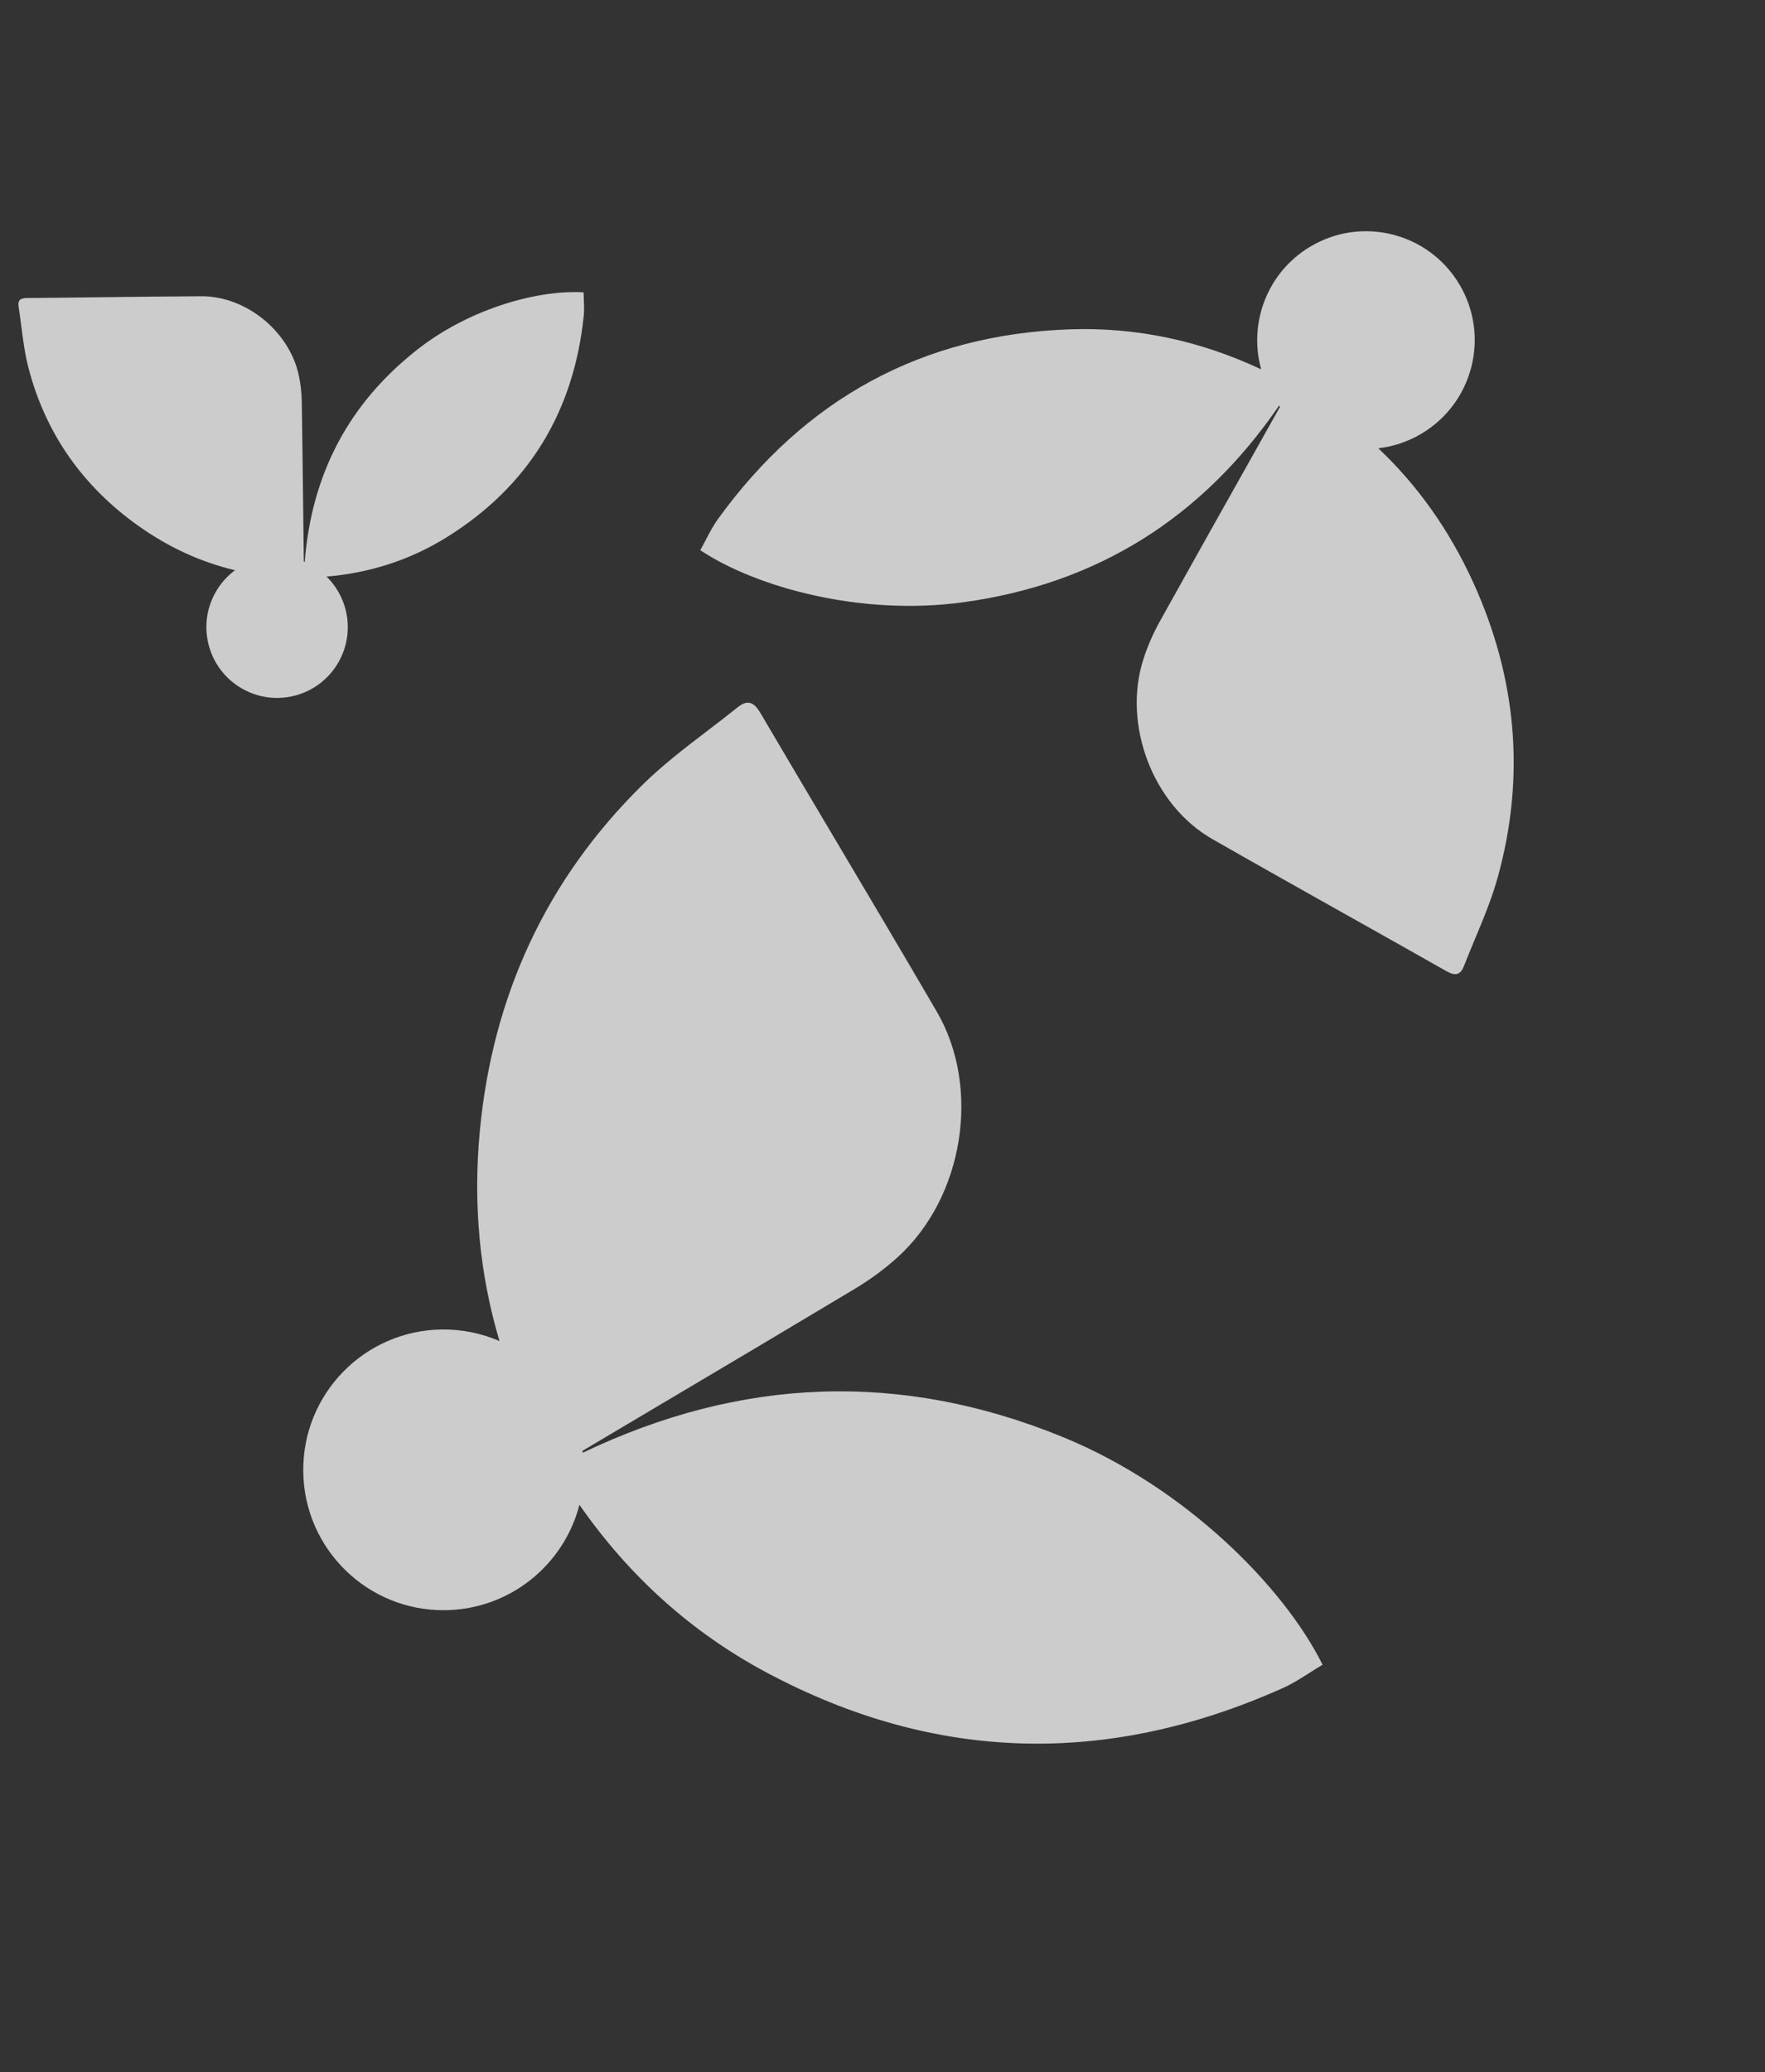 <svg width="75" height="88" viewBox="0 0 75 88" fill="none" xmlns="http://www.w3.org/2000/svg">
<rect x="0" y="0" width="75" height="88" fill="#333333" stroke="none"/>
<path opacity="0.75" fill-rule="evenodd" clip-rule="evenodd" d="M58.567 19.036C60.234 20.61 61.578 22.5 62.59 24.709C64.436 28.743 64.837 32.953 63.644 37.254C63.396 38.148 63.035 39.013 62.675 39.878C62.516 40.261 62.355 40.644 62.206 41.027C62.053 41.423 61.827 41.447 61.461 41.241C60.053 40.442 58.641 39.65 57.227 38.857C55.321 37.787 53.415 36.718 51.516 35.633C48.987 34.189 47.69 30.778 48.587 27.99C48.765 27.436 49.005 26.891 49.288 26.382C50.481 24.236 51.683 22.094 52.888 19.953C53.378 19.081 53.868 18.207 54.358 17.335C54.37 17.315 54.381 17.295 54.391 17.274C54.378 17.258 54.366 17.241 54.353 17.224C51.097 21.97 46.646 24.8 40.908 25.579C36.597 26.165 32.148 24.953 29.756 23.365C29.835 23.226 29.91 23.082 29.984 22.94C30.145 22.631 30.306 22.321 30.509 22.041C34.2 16.941 39.179 14.2 45.473 13.985C48.304 13.888 51.017 14.476 53.591 15.684C53.043 13.722 53.849 11.559 55.684 10.469C57.878 9.165 60.715 9.886 62.017 12.081C63.321 14.275 62.598 17.112 60.403 18.416C59.821 18.762 59.196 18.965 58.565 19.037L58.567 19.036Z" fill="white"/>
<path opacity="0.75" fill-rule="evenodd" clip-rule="evenodd" d="M21.225 56.95C20.379 54.117 20.096 51.139 20.39 48.019C20.929 42.322 23.197 37.361 27.304 33.327C28.157 32.487 29.118 31.754 30.078 31.02C30.503 30.695 30.929 30.371 31.343 30.038C31.769 29.695 32.037 29.814 32.313 30.28C33.371 32.081 34.438 33.876 35.505 35.673C36.944 38.097 38.384 40.521 39.805 42.958C41.699 46.203 40.947 50.848 38.148 53.385C37.592 53.889 36.972 54.343 36.328 54.729C33.611 56.357 30.886 57.974 28.16 59.589C27.05 60.246 25.939 60.906 24.83 61.565C24.804 61.579 24.778 61.594 24.754 61.611C24.758 61.638 24.759 61.665 24.764 61.692C31.462 58.49 38.258 58.2 45.171 61.029C50.364 63.156 54.552 67.379 56.2 70.695C56.022 70.8 55.846 70.912 55.671 71.023C55.292 71.265 54.913 71.506 54.506 71.688C47.093 75.005 39.763 74.855 32.594 71.037C29.369 69.32 26.718 66.914 24.622 63.903C23.968 66.448 21.673 68.344 18.92 68.379C15.628 68.421 12.925 65.786 12.886 62.494C12.845 59.203 15.481 56.499 18.774 56.458C19.647 56.448 20.477 56.625 21.227 56.951L21.225 56.95Z" fill="white"/>
<path opacity="0.75" fill-rule="evenodd" clip-rule="evenodd" d="M9.986 24.216C8.536 23.872 7.166 23.245 5.878 22.33C3.527 20.659 1.933 18.419 1.207 15.61C1.056 15.026 0.978 14.422 0.9 13.818C0.865 13.551 0.831 13.283 0.79 13.019C0.748 12.746 0.867 12.659 1.14 12.656C2.192 12.648 3.245 12.635 4.298 12.622C5.719 12.605 7.14 12.587 8.561 12.581C10.455 12.572 12.293 14.07 12.695 15.932C12.775 16.302 12.817 16.686 12.823 17.065C12.849 18.661 12.868 20.257 12.886 21.854C12.893 22.504 12.901 23.155 12.909 23.806C12.909 23.821 12.909 23.836 12.91 23.851C12.923 23.856 12.935 23.862 12.948 23.867C13.238 20.136 14.824 17.097 17.801 14.793C20.038 13.062 22.936 12.298 24.799 12.415C24.8 12.519 24.805 12.624 24.809 12.728C24.819 12.955 24.829 13.181 24.806 13.404C24.385 17.476 22.473 20.637 19 22.804C17.438 23.779 15.719 24.33 13.877 24.486C14.823 25.413 15.073 26.892 14.394 28.102C13.583 29.55 11.751 30.066 10.305 29.253C8.858 28.442 8.342 26.61 9.154 25.162C9.369 24.778 9.656 24.461 9.987 24.215L9.986 24.216Z" fill="white"/>
</svg>
